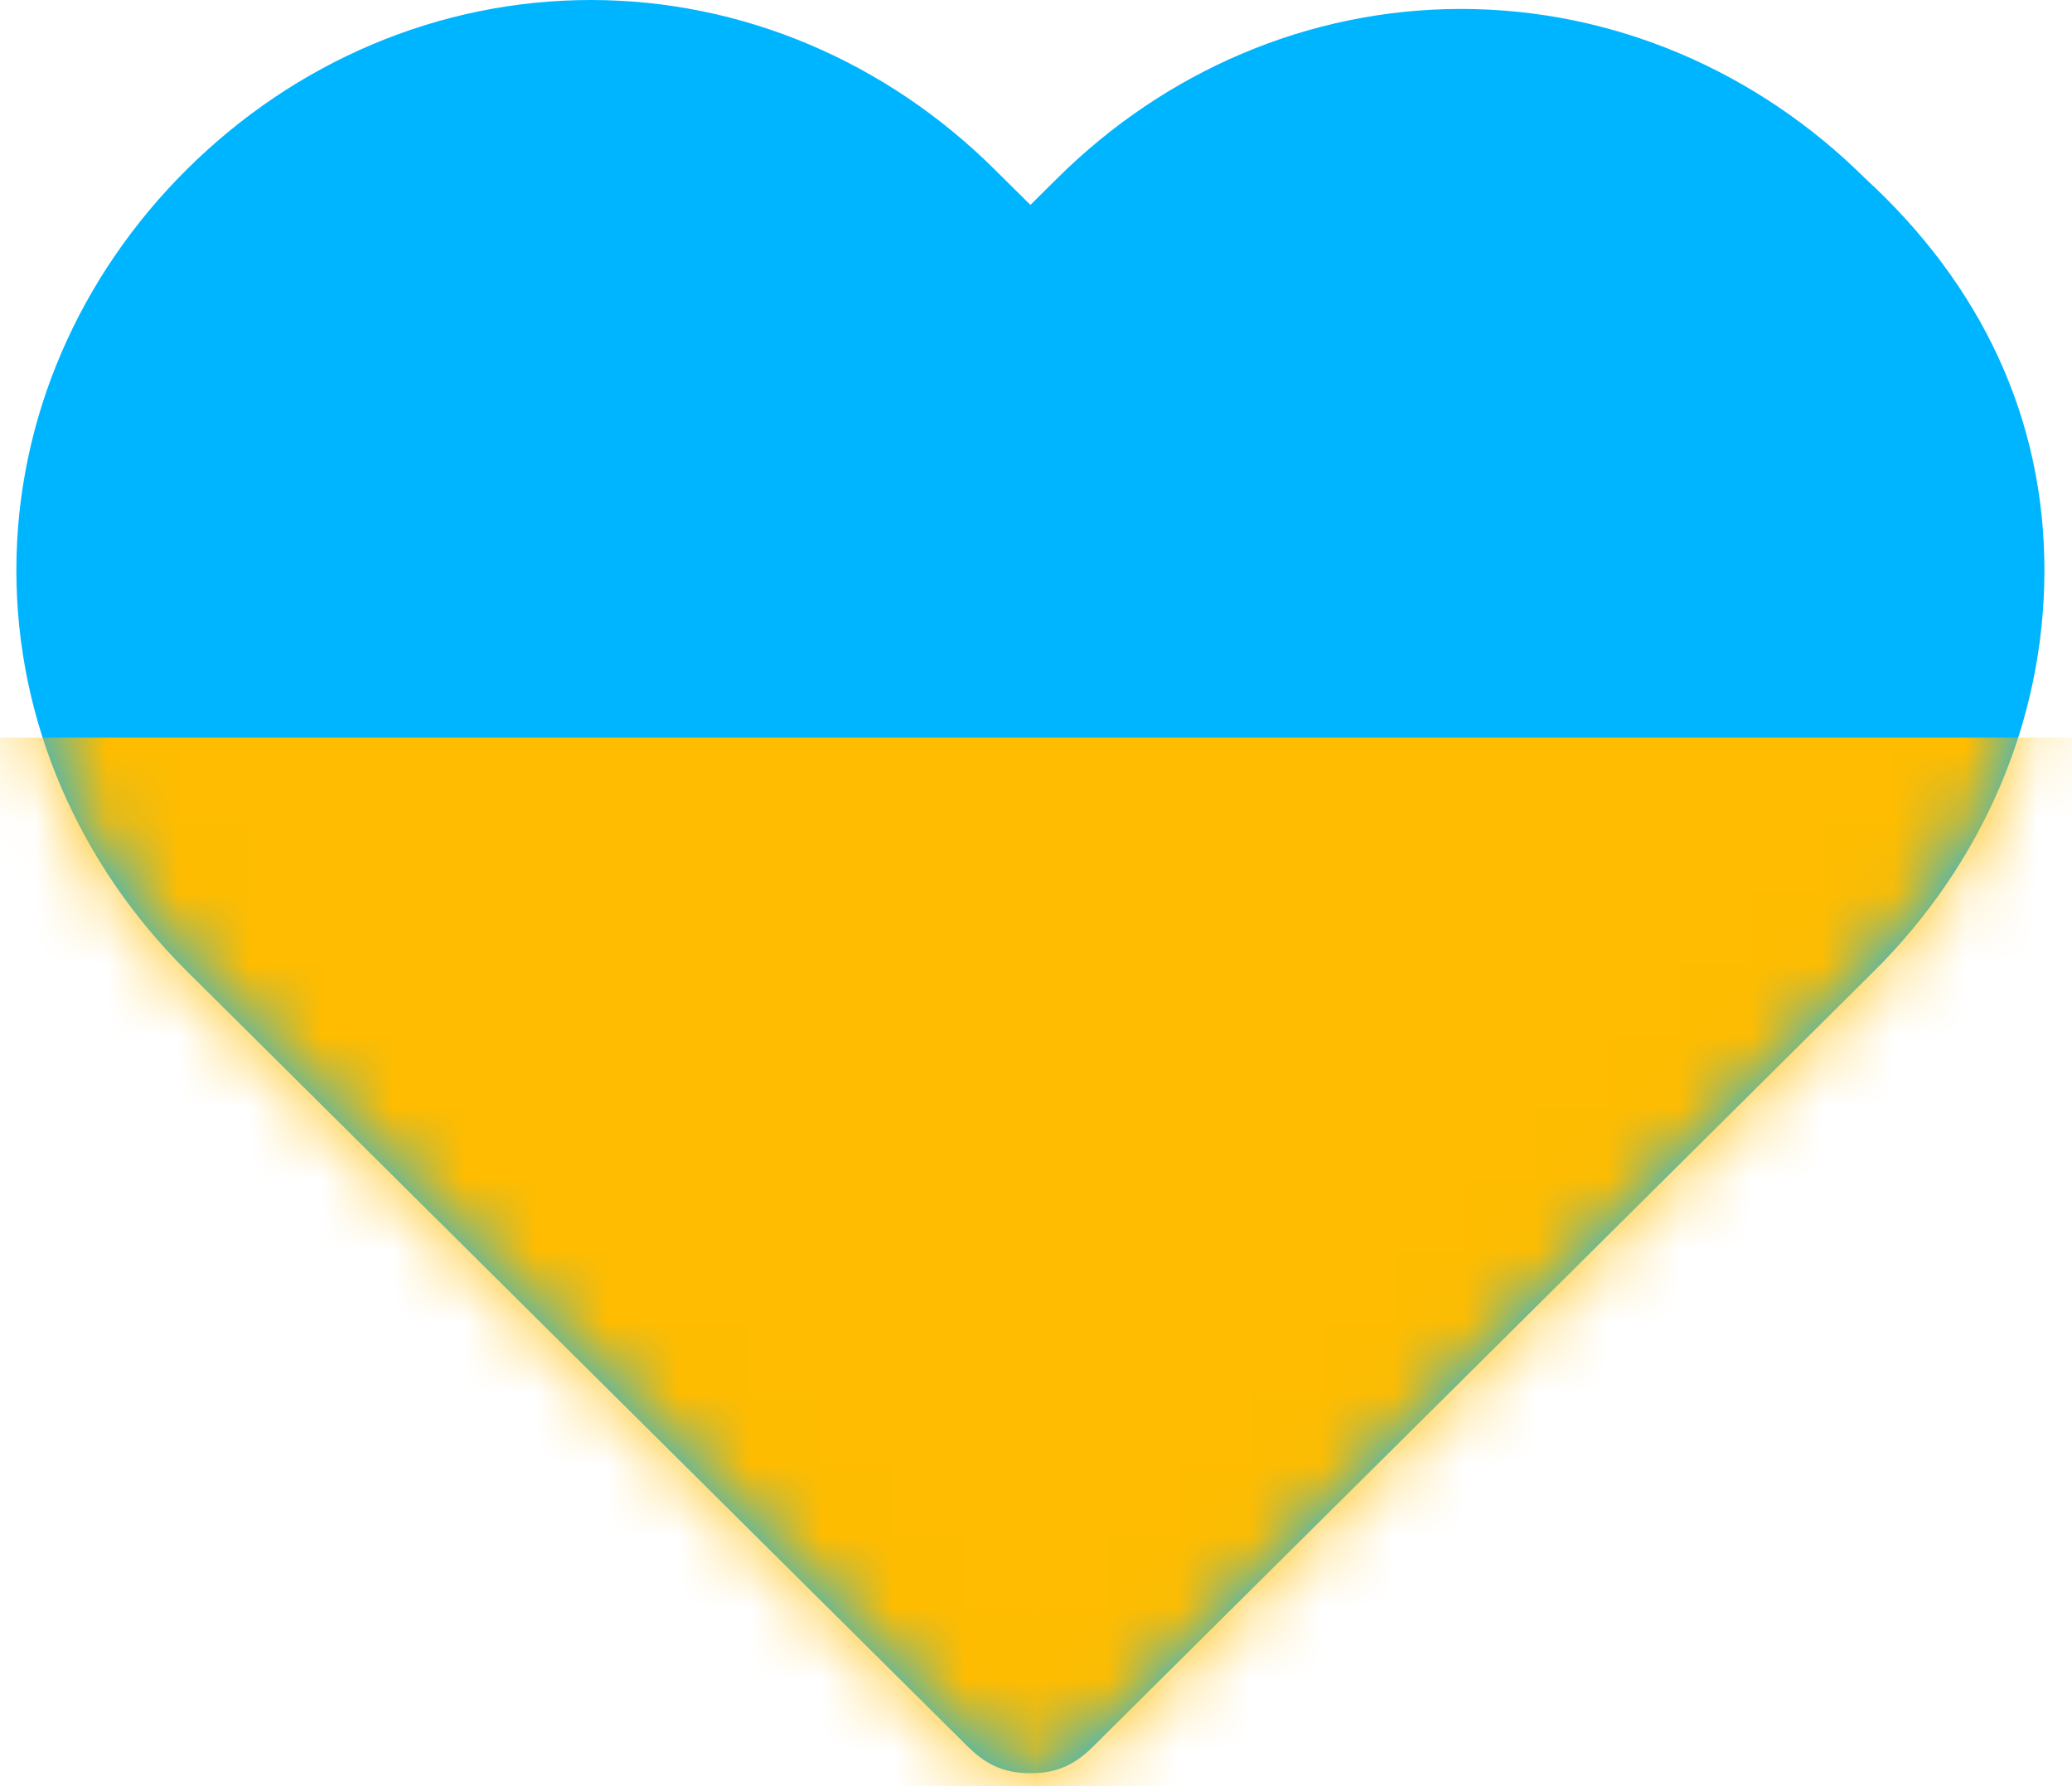 <svg width="29" height="25" viewBox="0 0 29 25" fill="none" xmlns="http://www.w3.org/2000/svg">
<path d="M26.102 2.494C24.595 0.998 22.585 0.125 20.45 0.125C18.315 0.125 16.306 0.998 14.799 2.494L14.422 2.868L13.919 2.37C12.412 0.873 10.403 0 8.268 0C6.132 0 4.123 0.873 2.616 2.37C1.109 3.866 0.229 5.862 0.229 7.982C0.229 10.102 1.109 12.098 2.616 13.594L13.543 24.444C13.794 24.694 14.045 24.819 14.422 24.819C14.799 24.819 15.05 24.694 15.301 24.444L26.228 13.594C27.735 12.098 28.614 10.102 28.614 7.982C28.614 5.862 27.735 3.991 26.102 2.494Z" fill="#00B5FF"/>
<mask id="mask0_10_9" style="mask-type:alpha" maskUnits="userSpaceOnUse" x="0" y="0" width="29" height="25">
<path d="M26.102 2.494C24.595 0.998 22.585 0.125 20.45 0.125C18.315 0.125 16.306 0.998 14.799 2.494L14.422 2.868L13.919 2.37C12.412 0.873 10.403 0 8.268 0C6.132 0 4.123 0.873 2.616 2.37C1.109 3.866 0.229 5.862 0.229 7.982C0.229 10.102 1.109 12.098 2.616 13.594L13.543 24.444C13.794 24.694 14.045 24.819 14.422 24.819C14.799 24.819 15.05 24.694 15.301 24.444L26.228 13.594C27.735 12.098 28.614 10.102 28.614 7.982C28.614 5.862 27.735 3.991 26.102 2.494Z" fill="#00B5FF"/>
</mask>
<g mask="url(#mask0_10_9)">
<rect x="-0.707" y="10.323" width="30.067" height="15.084" fill="#FFBC00"/>
</g>
</svg>
